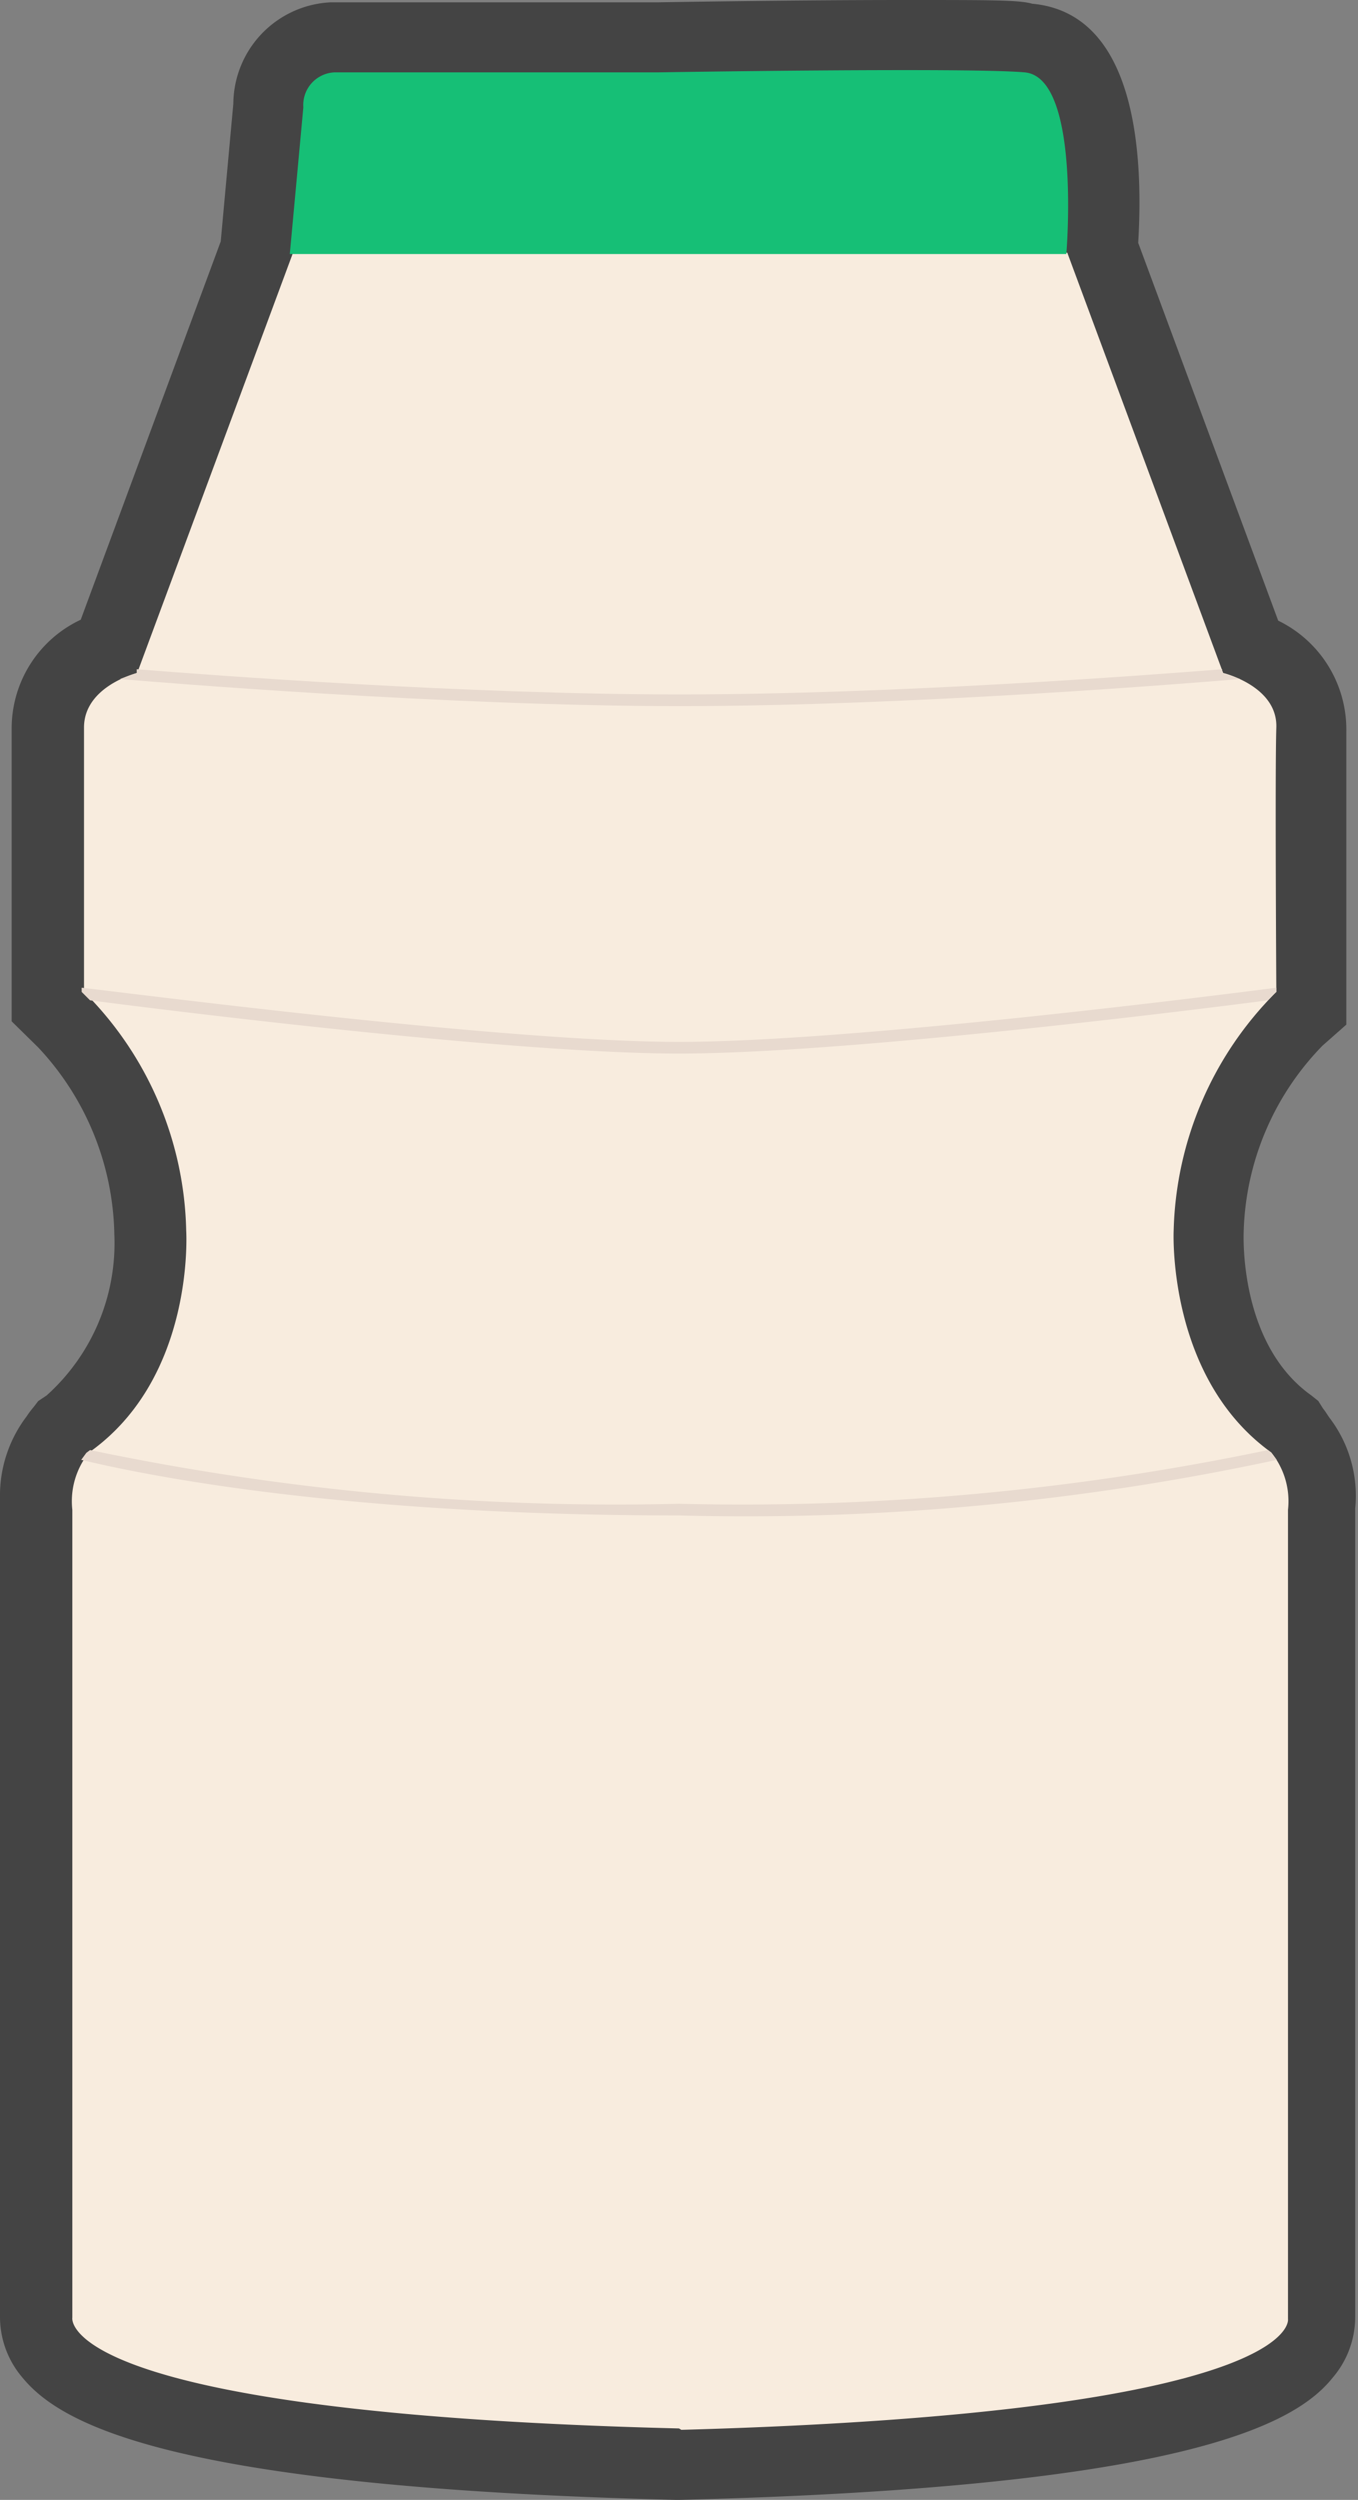 <svg xmlns="http://www.w3.org/2000/svg" viewBox="0 0 29.1 53.53"><rect x="0" y="0" width="29.1" height="53.53" fill="#808080" stroke="none"/><defs><style>.cls-1{fill:#444;}.cls-2{fill:#f8ecde;}.cls-3{fill:#16bf76;}.cls-4{fill:#e8dacf;}</style></defs><title>Yogurt_1</title><g id="Layer_2" data-name="Layer 2"><g id="레이어_1" data-name="레이어 1"><path class="cls-1" d="M0,32.08a2,2,0,0,0,0,.25V49.62a2,2,0,0,0,.48,1.29c.82,1,3.18,2.35,14,2.62h.08c10.85-.27,13.21-1.63,14-2.62a2,2,0,0,0,.48-1.29V32.3a2.75,2.75,0,0,0-.55-1.94c-.05-.07-.09-.14-.14-.2l0,0L28.25,30l-.15-.12c-1.55-1.1-1.45-3.42-1.45-3.49a5.93,5.93,0,0,1,1.69-4l.51-.45v-.69c0-1.64,0-4.93,0-5.61a2.59,2.59,0,0,0-1.46-2.35l-3-8.09c.12-2-.08-4.92-2.27-5.12C21.84,0,21.28,0,19.38,0,17,0,14.07.05,14.08.05h-7A2.19,2.19,0,0,0,5,2.22L4.73,5.17l-3,8.1A2.57,2.57,0,0,0,.25,15.62c0,.68,0,4,0,5.61v.64l.57.56a6,6,0,0,1,1.63,4A4.38,4.38,0,0,1,1,29.88L.82,30l0,0-.1.13a2.08,2.08,0,0,0-.15.2A2.8,2.8,0,0,0,0,32.08Z"/><path class="cls-2" d="M14.55,52c-13.38-.33-13-2.37-13-2.37V32.33a1.66,1.66,0,0,1,.36-1.23c2.28-1.61,2.08-4.75,2.08-4.75a7.43,7.43,0,0,0-2.19-5.11s0-4.77,0-5.66,1.14-1.17,1.14-1.17l3.34-9H22.87l3.34,9s1.17.28,1.14,1.17,0,5.66,0,5.66a7.47,7.47,0,0,0-2.2,5.11S25,29.49,27.24,31.1a1.66,1.66,0,0,1,.36,1.23V49.66s.33,2-13,2.37"/><path class="cls-3" d="M14.08,5.44H6.21L6.5,2.3a.7.7,0,0,1,.66-.75h6.92s6.67-.11,7.88,0,.89,3.89.89,3.89Z"/><path class="cls-4" d="M26.57,14.54c-.84.07-7,.58-12,.58s-11.18-.51-12-.58l.36-.13,0-.08c1.61.13,7.07.54,11.63.54s10-.41,11.63-.54l0,.08Z"/><path class="cls-4" d="M1.93,21.42c1.85.24,9.1,1.14,12.62,1.14s10.77-.9,12.62-1.14a.94.94,0,0,1,.18-.18v-.09c-1.4.18-9.14,1.16-12.8,1.16s-11.41-1-12.8-1.16v.09Z"/><path class="cls-4" d="M27.36,31.26a54.14,54.14,0,0,1-12.81,1.19c-7.8,0-12-1-12.81-1.19l.11-.15.08-.06A55,55,0,0,0,14.55,32.2a55,55,0,0,0,12.62-1.15l.07.06Z"/></g></g></svg>